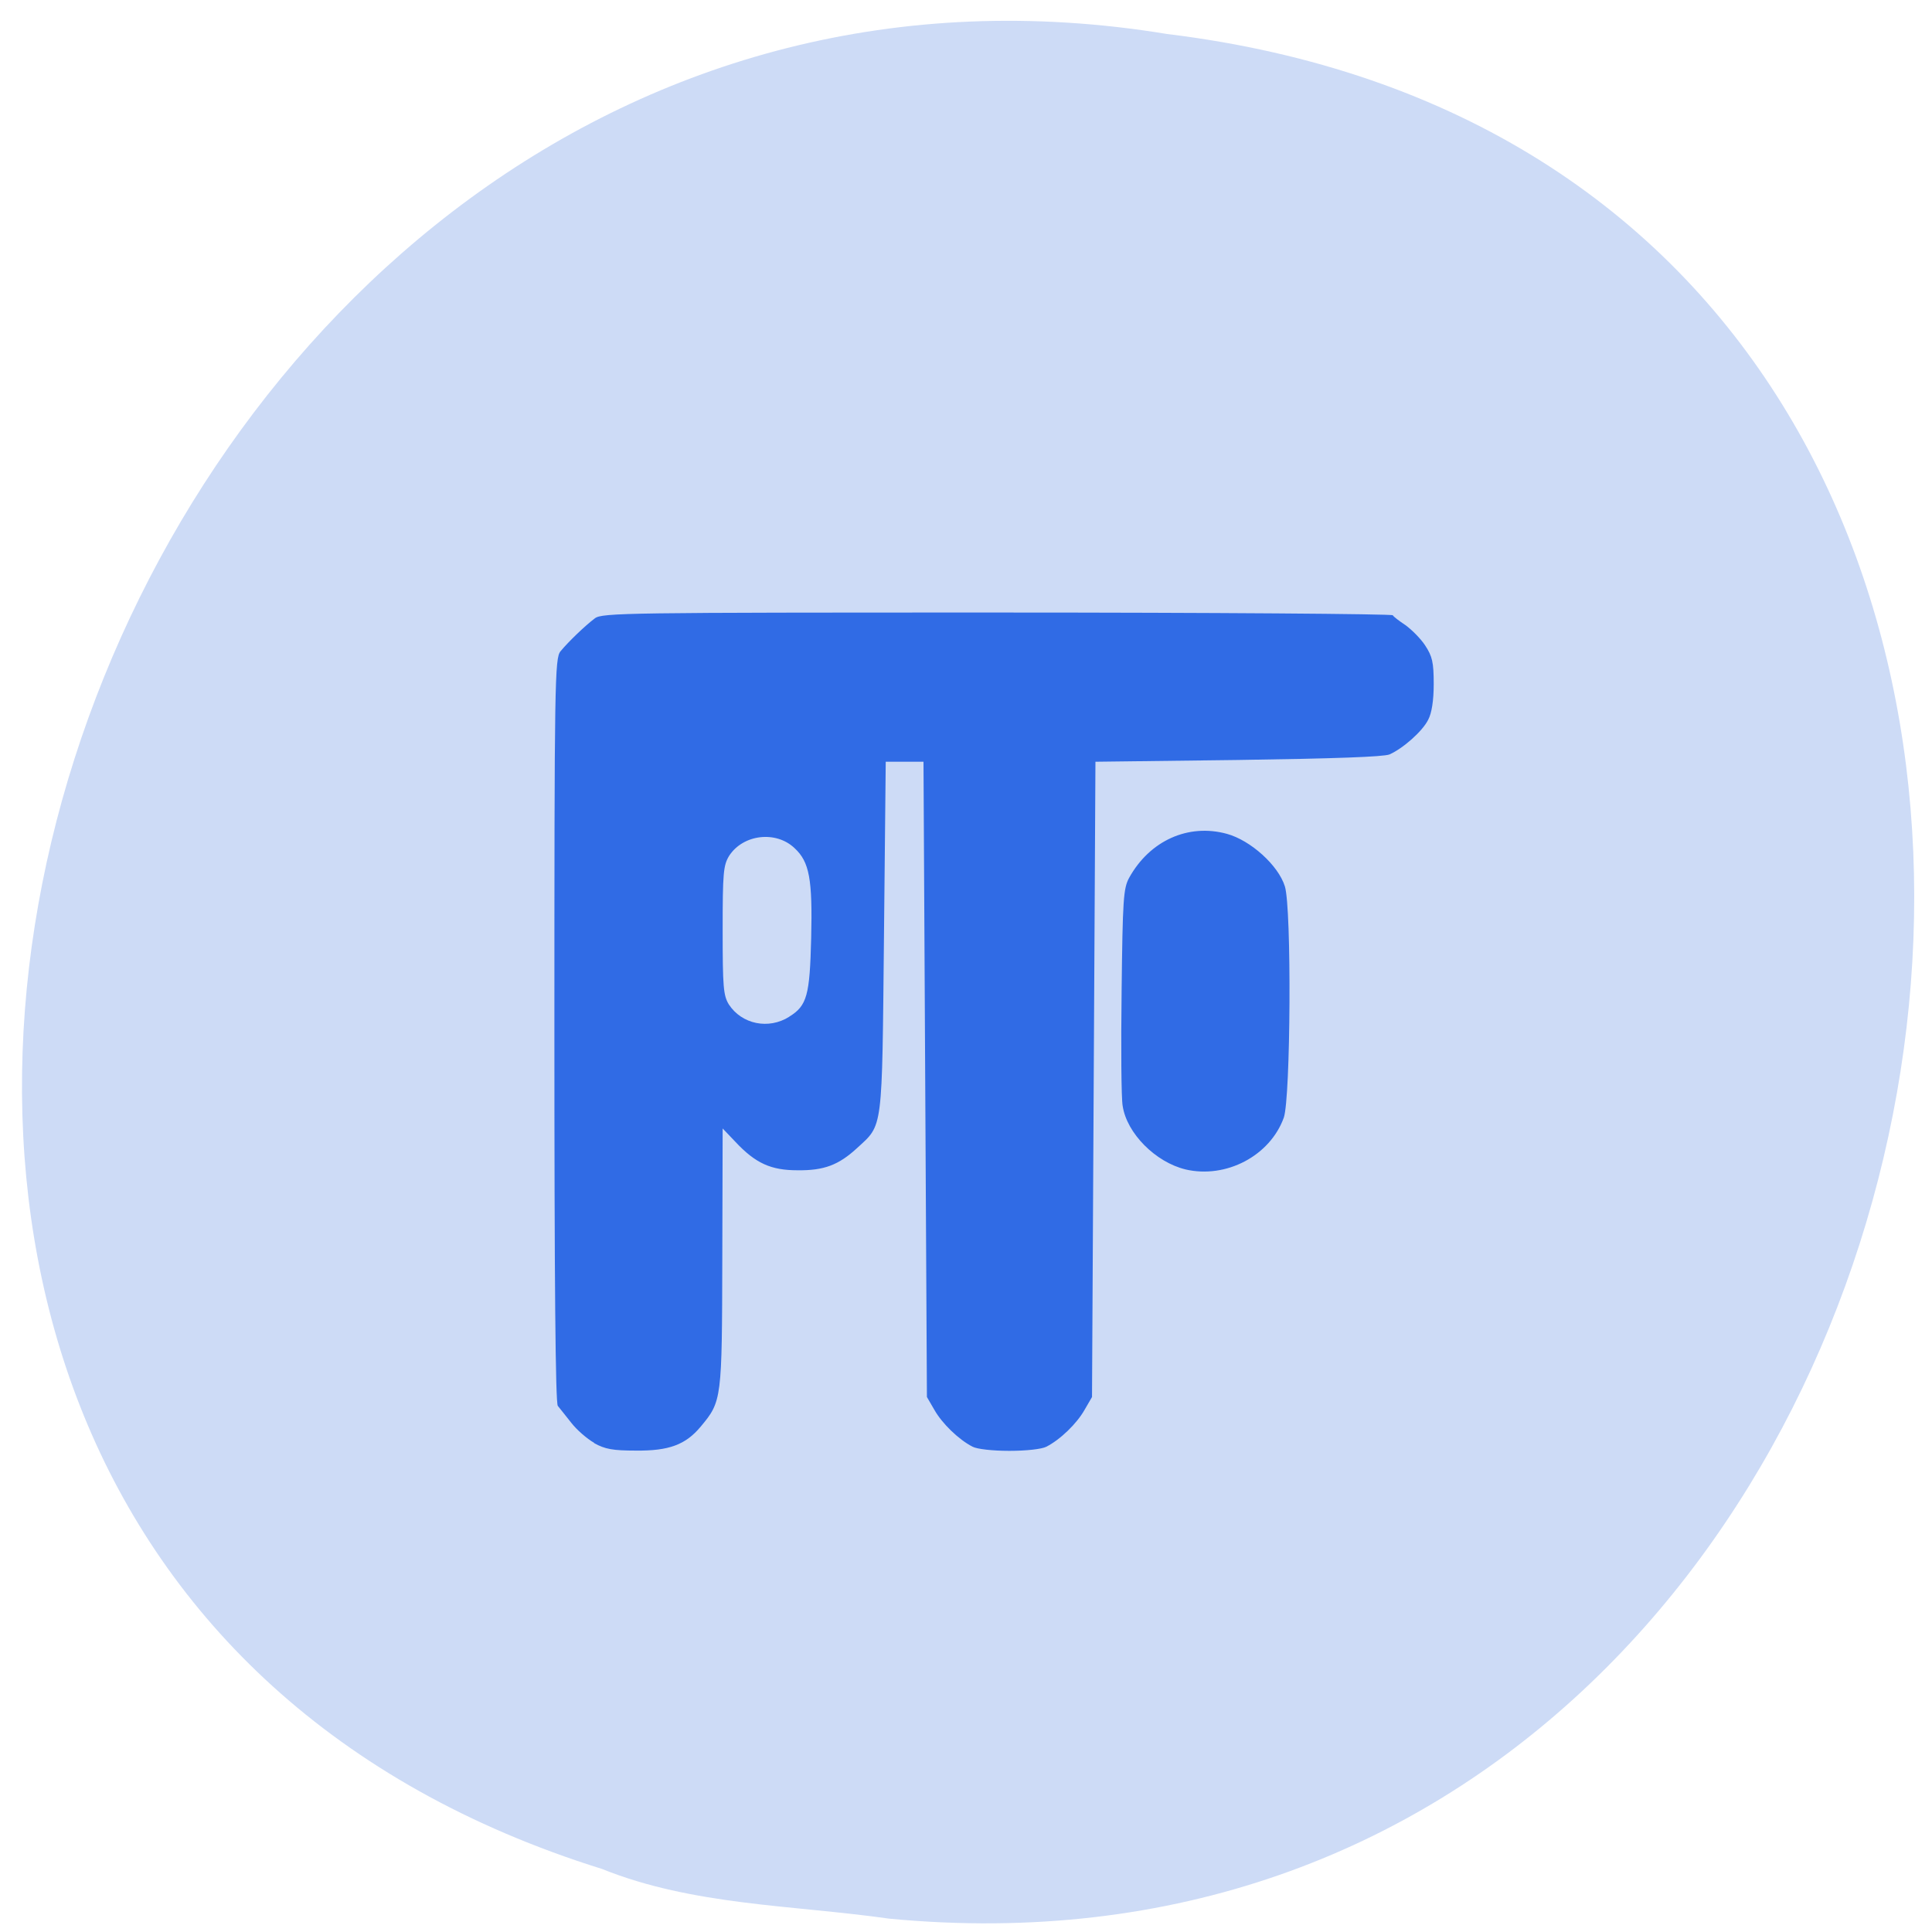 <svg xmlns="http://www.w3.org/2000/svg" viewBox="0 0 22 22"><path d="m 10.125 21.848 c 13.07 1.25 16.586 -19.824 3.164 -21.461 c -12.34 -2.027 -18.691 17.07 -6.434 20.895 c 1.039 0.418 2.172 0.41 3.27 0.566" fill="#cddbf6"/><path d="m 6.766 16.43 c -0.082 -0.047 -0.199 -0.148 -0.262 -0.23 c -0.063 -0.078 -0.129 -0.164 -0.152 -0.191 c -0.027 -0.027 -0.039 -1.43 -0.039 -4.277 c 0 -3.977 0.004 -4.238 0.07 -4.316 c 0.086 -0.105 0.281 -0.293 0.391 -0.375 c 0.082 -0.063 0.359 -0.066 4.582 -0.066 c 2.469 0 4.5 0.016 4.504 0.031 c 0.008 0.016 0.074 0.066 0.145 0.113 c 0.07 0.051 0.172 0.152 0.223 0.23 c 0.082 0.125 0.098 0.191 0.098 0.441 c 0 0.188 -0.023 0.332 -0.063 0.406 c -0.066 0.133 -0.289 0.328 -0.441 0.395 c -0.07 0.027 -0.613 0.047 -1.727 0.063 l -1.621 0.02 l -0.039 7.234 l -0.086 0.148 c -0.086 0.152 -0.273 0.336 -0.434 0.418 c -0.051 0.027 -0.227 0.047 -0.422 0.047 c -0.191 0 -0.367 -0.02 -0.418 -0.047 c -0.16 -0.082 -0.348 -0.266 -0.434 -0.418 l -0.086 -0.148 l -0.039 -7.234 h -0.43 l -0.02 1.992 c -0.023 2.23 -0.008 2.133 -0.305 2.406 c -0.211 0.195 -0.379 0.258 -0.68 0.254 c -0.301 0 -0.477 -0.078 -0.707 -0.324 l -0.145 -0.152 l -0.004 1.473 c -0.004 1.613 -0.004 1.633 -0.246 1.922 c -0.172 0.207 -0.363 0.277 -0.738 0.273 c -0.262 0 -0.352 -0.016 -0.477 -0.086 m 2.223 -4.855 c 0.203 -0.125 0.234 -0.242 0.25 -0.895 c 0.016 -0.672 -0.02 -0.867 -0.188 -1.023 c -0.211 -0.203 -0.586 -0.16 -0.746 0.086 c -0.066 0.109 -0.074 0.191 -0.074 0.848 c 0 0.645 0.008 0.742 0.07 0.844 c 0.148 0.227 0.453 0.289 0.688 0.141 m 4.512 1.738 c -0.34 -0.082 -0.668 -0.41 -0.715 -0.723 c -0.016 -0.082 -0.02 -0.672 -0.012 -1.309 c 0.012 -1.043 0.02 -1.168 0.086 -1.289 c 0.234 -0.422 0.672 -0.621 1.113 -0.5 c 0.27 0.074 0.586 0.359 0.66 0.598 c 0.078 0.246 0.066 2.41 -0.012 2.633 c -0.156 0.434 -0.656 0.699 -1.121 0.59" fill="#306be5"/></svg>